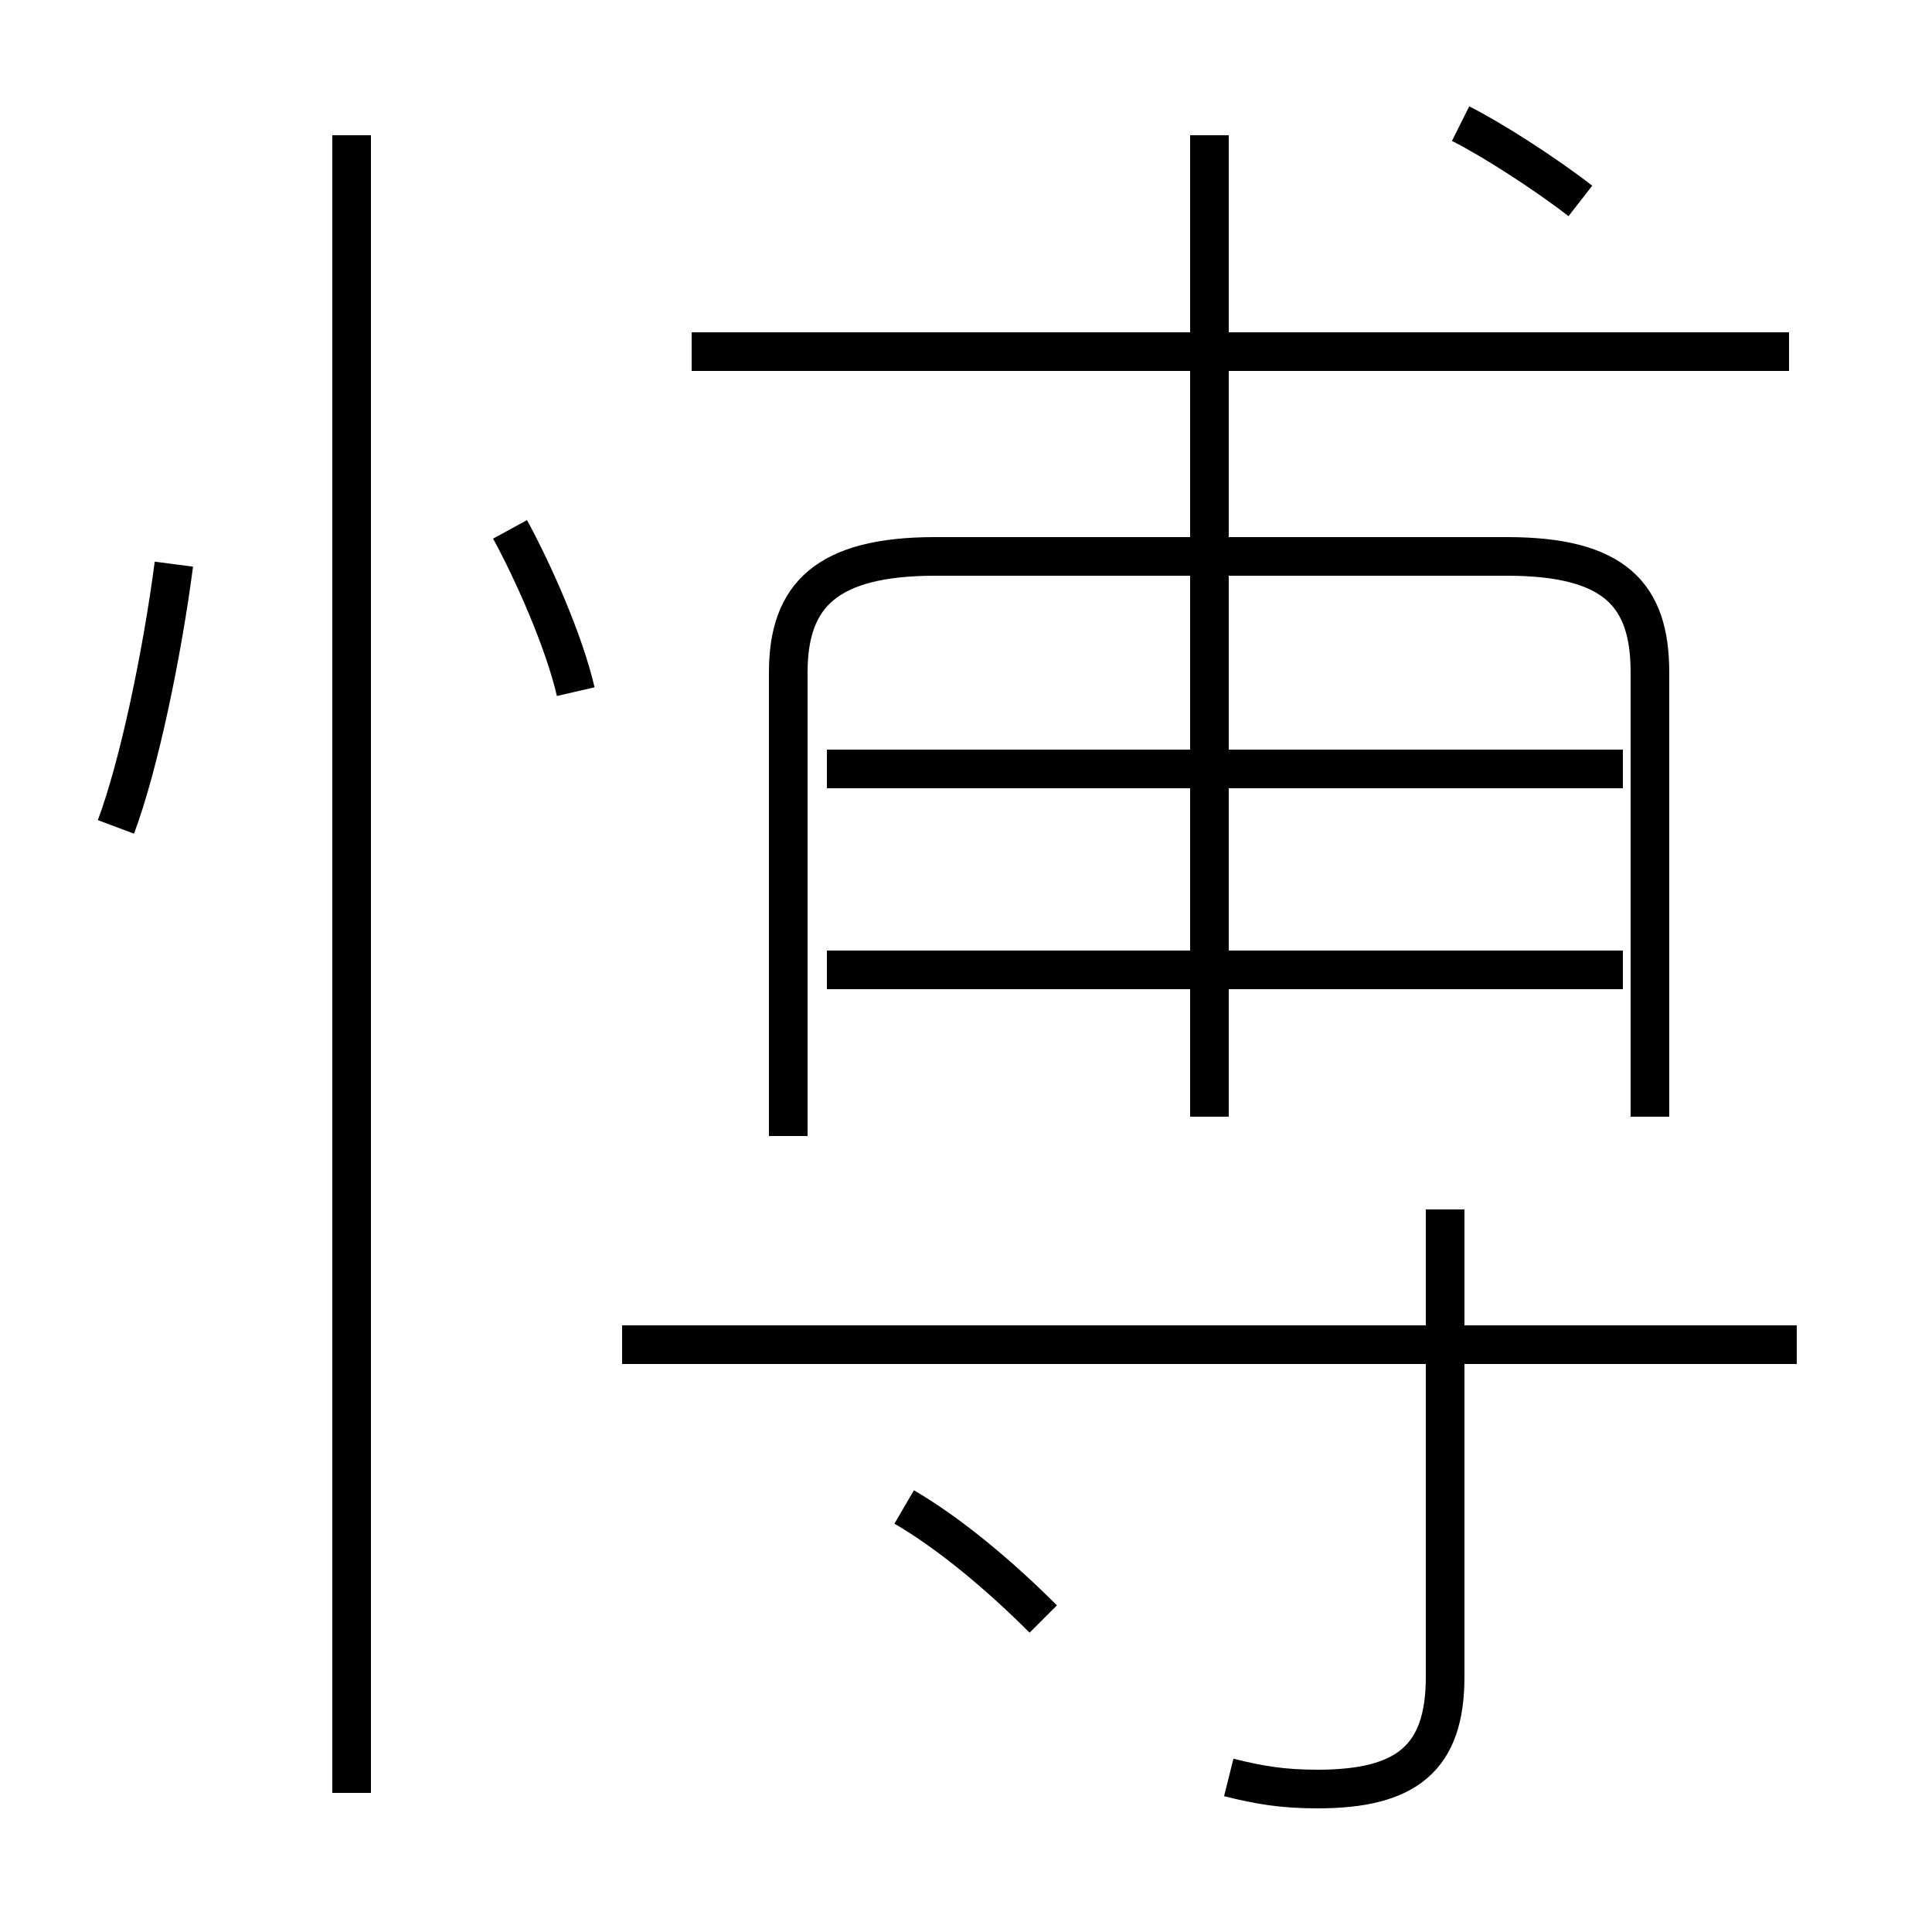 <?xml version='1.0' encoding='utf8'?>
<svg viewBox="0.0 -6.0 50.0 50.0" version="1.1" xmlns="http://www.w3.org/2000/svg">
<rect x="0.0" y="-6.0" width="50.0" height="50.0" fill="#808080" stroke="none"/>
<rect x="-1000" y="-1000" width="2000" height="2000" stroke="white" fill="white"/>
<g style="fill:white;stroke:#000000;  stroke-width:1">
<path d="M 42.7 -15.1 L 42.7 -26.6 C 42.7 -28.6 41.8 -29.6 39.0 -29.6 L 24.2 -29.6 C 21.4 -29.6 20.4 -28.6 20.4 -26.6 L 20.4 -14.6 M 9.1 2.4 L 9.1 -40.5 M 27.0 -2.1 C 25.9 -3.2 24.6 -4.3 23.4 -5.0 M 3.0 -22.6 C 3.6 -24.2 4.2 -27.1 4.5 -29.4 M 31.8 2.0 C 32.6 2.2 33.2 2.3 34.1 2.3 C 36.4 2.3 37.4 1.5 37.4 -0.6 L 37.4 -12.7 M 46.5 -9.2 L 16.1 -9.2 M 14.9 -26.1 C 14.6 -27.4 13.8 -29.2 13.2 -30.3 M 42.0 -18.9 L 21.4 -18.9 M 42.0 -24.1 L 21.4 -24.1 M 31.3 -15.1 L 31.3 -40.5 M 46.3 -34.9 L 17.9 -34.9 M 40.9 -38.8 C 40.0 -39.5 38.6 -40.4 37.8 -40.8" transform="translate(0.0 38.0)" />
</g>
</svg>